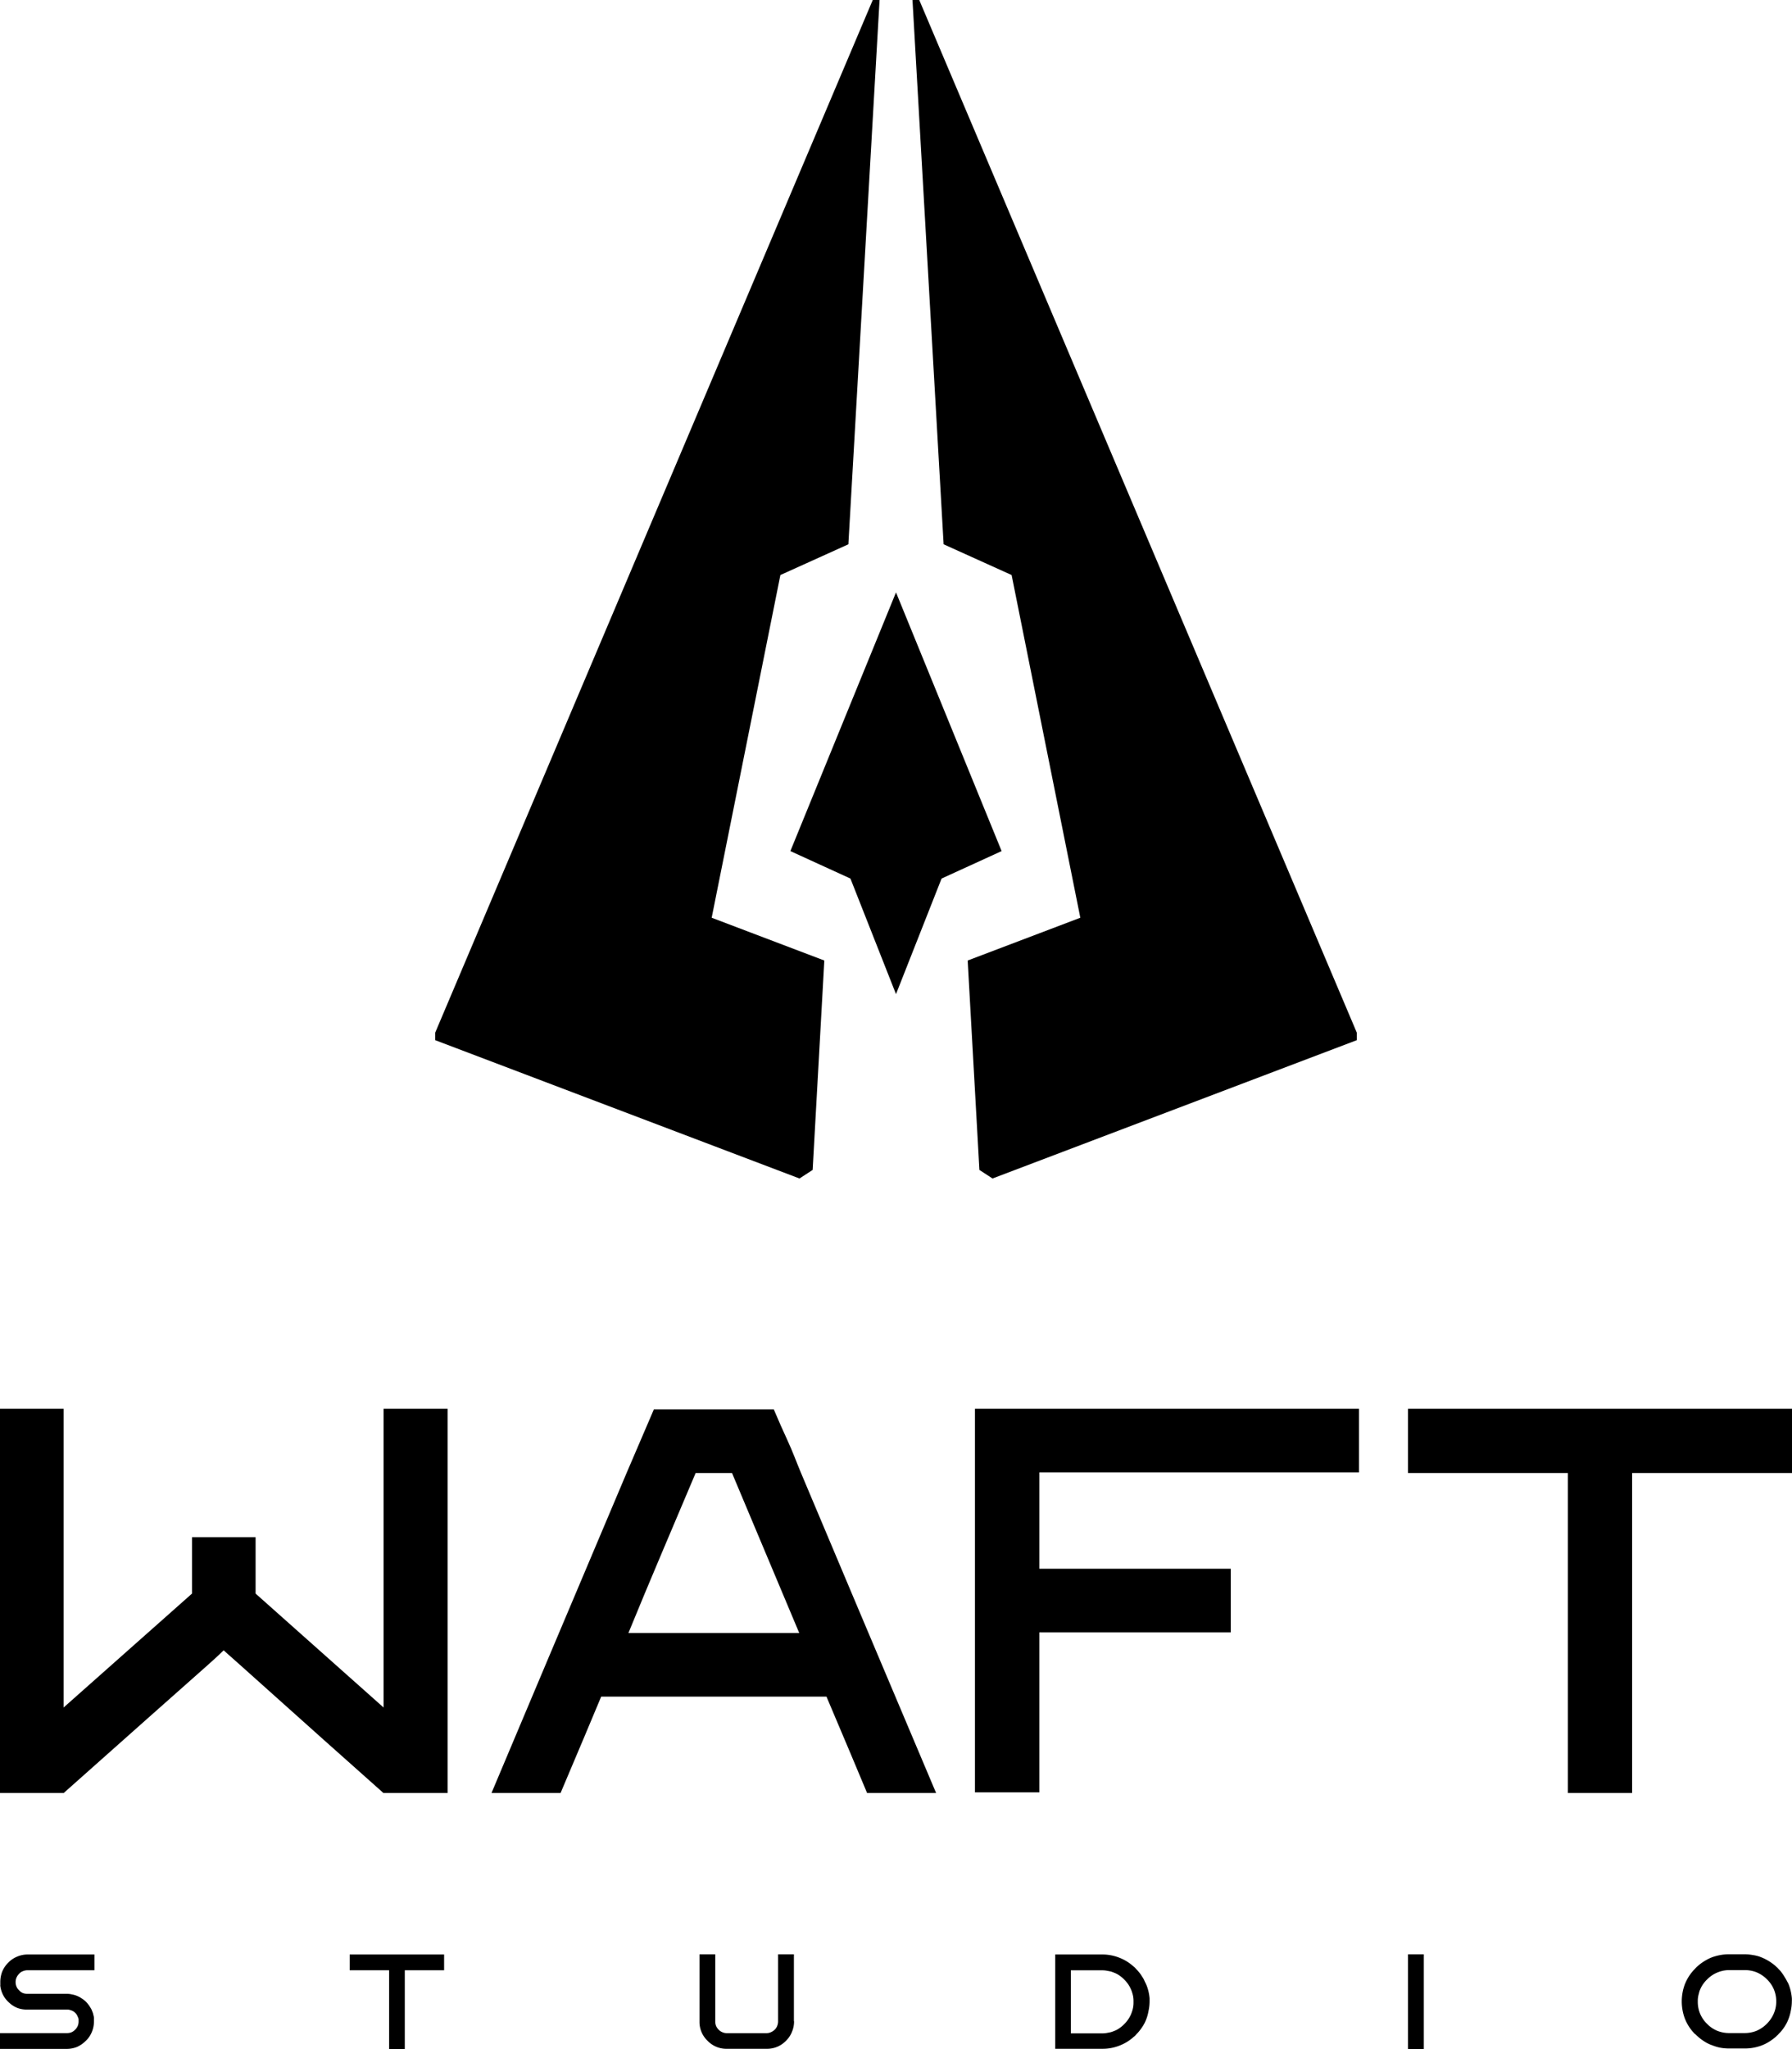 <svg id="Layer_1" data-name="Layer 1" xmlns="http://www.w3.org/2000/svg" viewBox="0 0 350 400"><path d="M85,203.05l71.15,27,2.57-1.67L161,187.5l-22-8.35,13.42-66.9,13.28-6L171.79,0h-1.33L85,201.58Z"/><path d="M265,203.05l-71.15,27-2.56-1.67L189,187.5l22-8.35-13.42-66.9-13.28-6L178.22,0h1.32L265,201.58Z"/><polygon points="195.63 166.14 183.9 171.5 175 194.06 166.1 171.5 154.37 166.14 168.45 131.67 175 115.64 181.55 131.67 195.63 166.14"/><path d="M87.42,275v75H74.88q-9.34-8.28-28-25l-3.2-2.84c-.63.63-1.65,1.58-3.07,2.84q-9.36,8.28-28.16,25H0V275H12.42v58.32L37.5,311.08v-11H49.92v11q8.4,7.46,25,22.24V275Z"/><path d="M156.45,287.54q8.76,20.82,26.38,62.46H169.35q-2.61-6.27-7.93-18.81h-44q-2.61,6.27-7.93,18.81H96q8.76-20.82,26.38-62.46,1.78-4.14,5.33-12.42h23.42c.87,2.05,1.77,4.1,2.72,6.15S155.59,285.49,156.45,287.54Zm-33.71,31.23H156.1q-4.38-10.41-13.13-31.23h-7.1q-3.31,7.81-6.62,15.62T122.74,318.77Z"/><path d="M203,287.42v18.81h37.38v12.42H203v31.23H190.42V275h75v12.42Z"/><path d="M350,287.54H318.77V350H306.23V287.54H275V275h75Z"/><path d="M3.75,388.54a2,2,0,0,0,.73.52,2.57,2.57,0,0,0,.9.15h7.68a4.05,4.05,0,0,1,1,.12,4.63,4.63,0,0,1,1,.29,4.31,4.31,0,0,1,.9.49,4.91,4.91,0,0,1,.82.64c.11.12.22.23.32.35l.29.38c.09.13.18.27.26.41a3.55,3.55,0,0,1,.23.4c.06.14.11.26.15.38a2.13,2.13,0,0,1,.14.38,3,3,0,0,1,.09.38,2.88,2.88,0,0,1,.09.4V394a.6.6,0,0,1,0,.2v.21a.47.47,0,0,1,0,.17,5.27,5.27,0,0,1-.41,2.07,4.88,4.88,0,0,1-1.19,1.74,5.72,5.72,0,0,1-1.72,1.19,5.43,5.43,0,0,1-2.06.38H0v-3.08H13.06a2.49,2.49,0,0,0,.87-.15,2.31,2.31,0,0,0,.75-.52,2.26,2.26,0,0,0,.5-.73,2.19,2.19,0,0,0,.17-.9v-.2a.57.57,0,0,1,0-.18c0-.08,0-.14-.05-.2a.32.32,0,0,0-.06-.18,3,3,0,0,0-.32-.64,2.91,2.91,0,0,0-.5-.49,2.15,2.15,0,0,0-.64-.29,1.92,1.92,0,0,0-.69-.12H5.38A5.28,5.28,0,0,1,3.49,392a5,5,0,0,1-1.63-1A5.13,5.13,0,0,1,.64,389.5a5.31,5.31,0,0,1-.58-1.83.57.57,0,0,1,0-.18.81.81,0,0,0,0-.2v-.38a5.59,5.59,0,0,1,.38-2.06,5.49,5.49,0,0,1,1.19-1.75,5.15,5.15,0,0,1,1.74-1.16,5.17,5.17,0,0,1,2.07-.41H18.44v3.08H5.38a2.19,2.19,0,0,0-.9.18,1.75,1.75,0,0,0-.73.49,2.35,2.35,0,0,0-.52.76,2.12,2.12,0,0,0-.18.87,2.19,2.19,0,0,0,.18.9A2,2,0,0,0,3.75,388.54Z"/><path d="M86.74,384.61H79.06V400H76V384.61H68.3v-3.08H86.74Z"/><path d="M155.09,394.56a5.13,5.13,0,0,1-.41,2.07,5.06,5.06,0,0,1-1.16,1.74,5.11,5.11,0,0,1-3.81,1.57H142a5.07,5.07,0,0,1-3.81-1.57,5.07,5.07,0,0,1-1.57-3.81V381.5h3.08v13.06a2.57,2.57,0,0,0,.15.9,2.35,2.35,0,0,0,.52.76,2.23,2.23,0,0,0,.73.49,2.19,2.19,0,0,0,.9.18h7.68a2.12,2.12,0,0,0,.87-.18,2.55,2.55,0,0,0,.75-.49,2,2,0,0,0,.5-.76,2.37,2.37,0,0,0,.17-.9V381.5h3.09v13.06Z"/><path d="M224,387.7h0a9.22,9.22,0,0,1,.53,2.38c0,.22,0,.42,0,.61a8.7,8.7,0,0,1-.21,1.86,8.38,8.38,0,0,1-.75,2.33,9.64,9.64,0,0,1-1.4,2l-.17.17a2,2,0,0,0-.18.21l-.17.17a1.2,1.2,0,0,1-.21.17,9,9,0,0,1-1.33,1,9.39,9.39,0,0,1-1.49.73,9.06,9.06,0,0,1-1.62.46,8.91,8.91,0,0,1-1.66.15H206.1V381.53h9.19a8.91,8.91,0,0,1,1.66.15,9.06,9.06,0,0,1,1.62.46,9.39,9.39,0,0,1,1.49.73,9,9,0,0,1,1.33,1,1.2,1.2,0,0,1,.21.17l.17.17.18.21.17.17c.21.24.41.47.58.7s.32.49.5.76.29.53.4.78A8.77,8.77,0,0,1,224,387.7ZM221.39,391v-.37a4.93,4.93,0,0,0-.23-1.55,6,6,0,0,0-1.57-2.64,6.25,6.25,0,0,0-1.25-1,4.46,4.46,0,0,0-.73-.35,5.07,5.07,0,0,0-.75-.26l-.79-.15a4.93,4.93,0,0,0-.78-.06h-6.14v12.31h6.14a4.93,4.93,0,0,0,.78-.06l.79-.15a5.07,5.07,0,0,0,.75-.26,3.77,3.77,0,0,0,.73-.35,6.25,6.25,0,0,0,1.25-1,6,6,0,0,0,1.57-2.64A4.93,4.93,0,0,0,221.39,391Z"/><path d="M275,381.5h3.09V400H275Z"/><path d="M349.45,387.64a9.58,9.58,0,0,1,.52,2.41,6.08,6.08,0,0,1,0,.61,9,9,0,0,1-.2,1.84,8.78,8.78,0,0,1-.76,2.32,8.43,8.43,0,0,1-1.4,2l-.17.17a1.2,1.2,0,0,0-.17.21,1.93,1.93,0,0,0-.21.17l-.17.18a11.51,11.51,0,0,1-1.34,1,8.85,8.85,0,0,1-1.51.75,9.35,9.35,0,0,1-3.29.58h-3a10.05,10.05,0,0,1-1.69-.14,8.7,8.7,0,0,1-1.6-.47,6.8,6.8,0,0,1-1.51-.72,9.43,9.43,0,0,1-1.34-1l-.2-.18c-.06-.06-.12-.11-.17-.17L331,397c-.06,0-.11-.11-.17-.17a8.78,8.78,0,0,1-1.78-2.85,9.62,9.62,0,0,1,0-6.58,9,9,0,0,1,1.78-2.85l.17-.17.18-.2.17-.18.2-.17a8.11,8.11,0,0,1,1.34-1,8.52,8.52,0,0,1,1.51-.76,10.32,10.32,0,0,1,1.6-.43,9.08,9.08,0,0,1,1.69-.15h3a8.83,8.83,0,0,1,1.66.15,7,7,0,0,1,1.63.43,9.88,9.88,0,0,1,2.85,1.75l.17.17.21.18a1.63,1.63,0,0,0,.17.2l.17.17a6.6,6.6,0,0,1,.56.7,7.09,7.09,0,0,1,.49.76,6.3,6.3,0,0,1,.44.78C349.24,387.08,349.35,387.35,349.45,387.64Zm-2.53,3.26v-.35a6,6,0,0,0-.5-2.3,6.08,6.08,0,0,0-1.36-1.92,6.26,6.26,0,0,0-1.95-1.31,6.16,6.16,0,0,0-2.33-.44h-3a5.74,5.74,0,0,0-1.6.21,6.26,6.26,0,0,0-1.48.61,6.41,6.41,0,0,0-1.28,1,6.25,6.25,0,0,0-1,1.25,5.08,5.08,0,0,0-.35.7,2.94,2.94,0,0,0-.23.69,7.4,7.4,0,0,0-.18.76,4.51,4.51,0,0,0-.06.76v.35a5.9,5.9,0,0,0,.5,2.29,6.08,6.08,0,0,0,1.36,1.92,5.88,5.88,0,0,0,1.95,1.31,6.19,6.19,0,0,0,2.33.44h3a6.16,6.16,0,0,0,2.33-.44,6.51,6.51,0,0,0,3.31-3.23A5.9,5.9,0,0,0,346.92,390.9Z"/></svg>